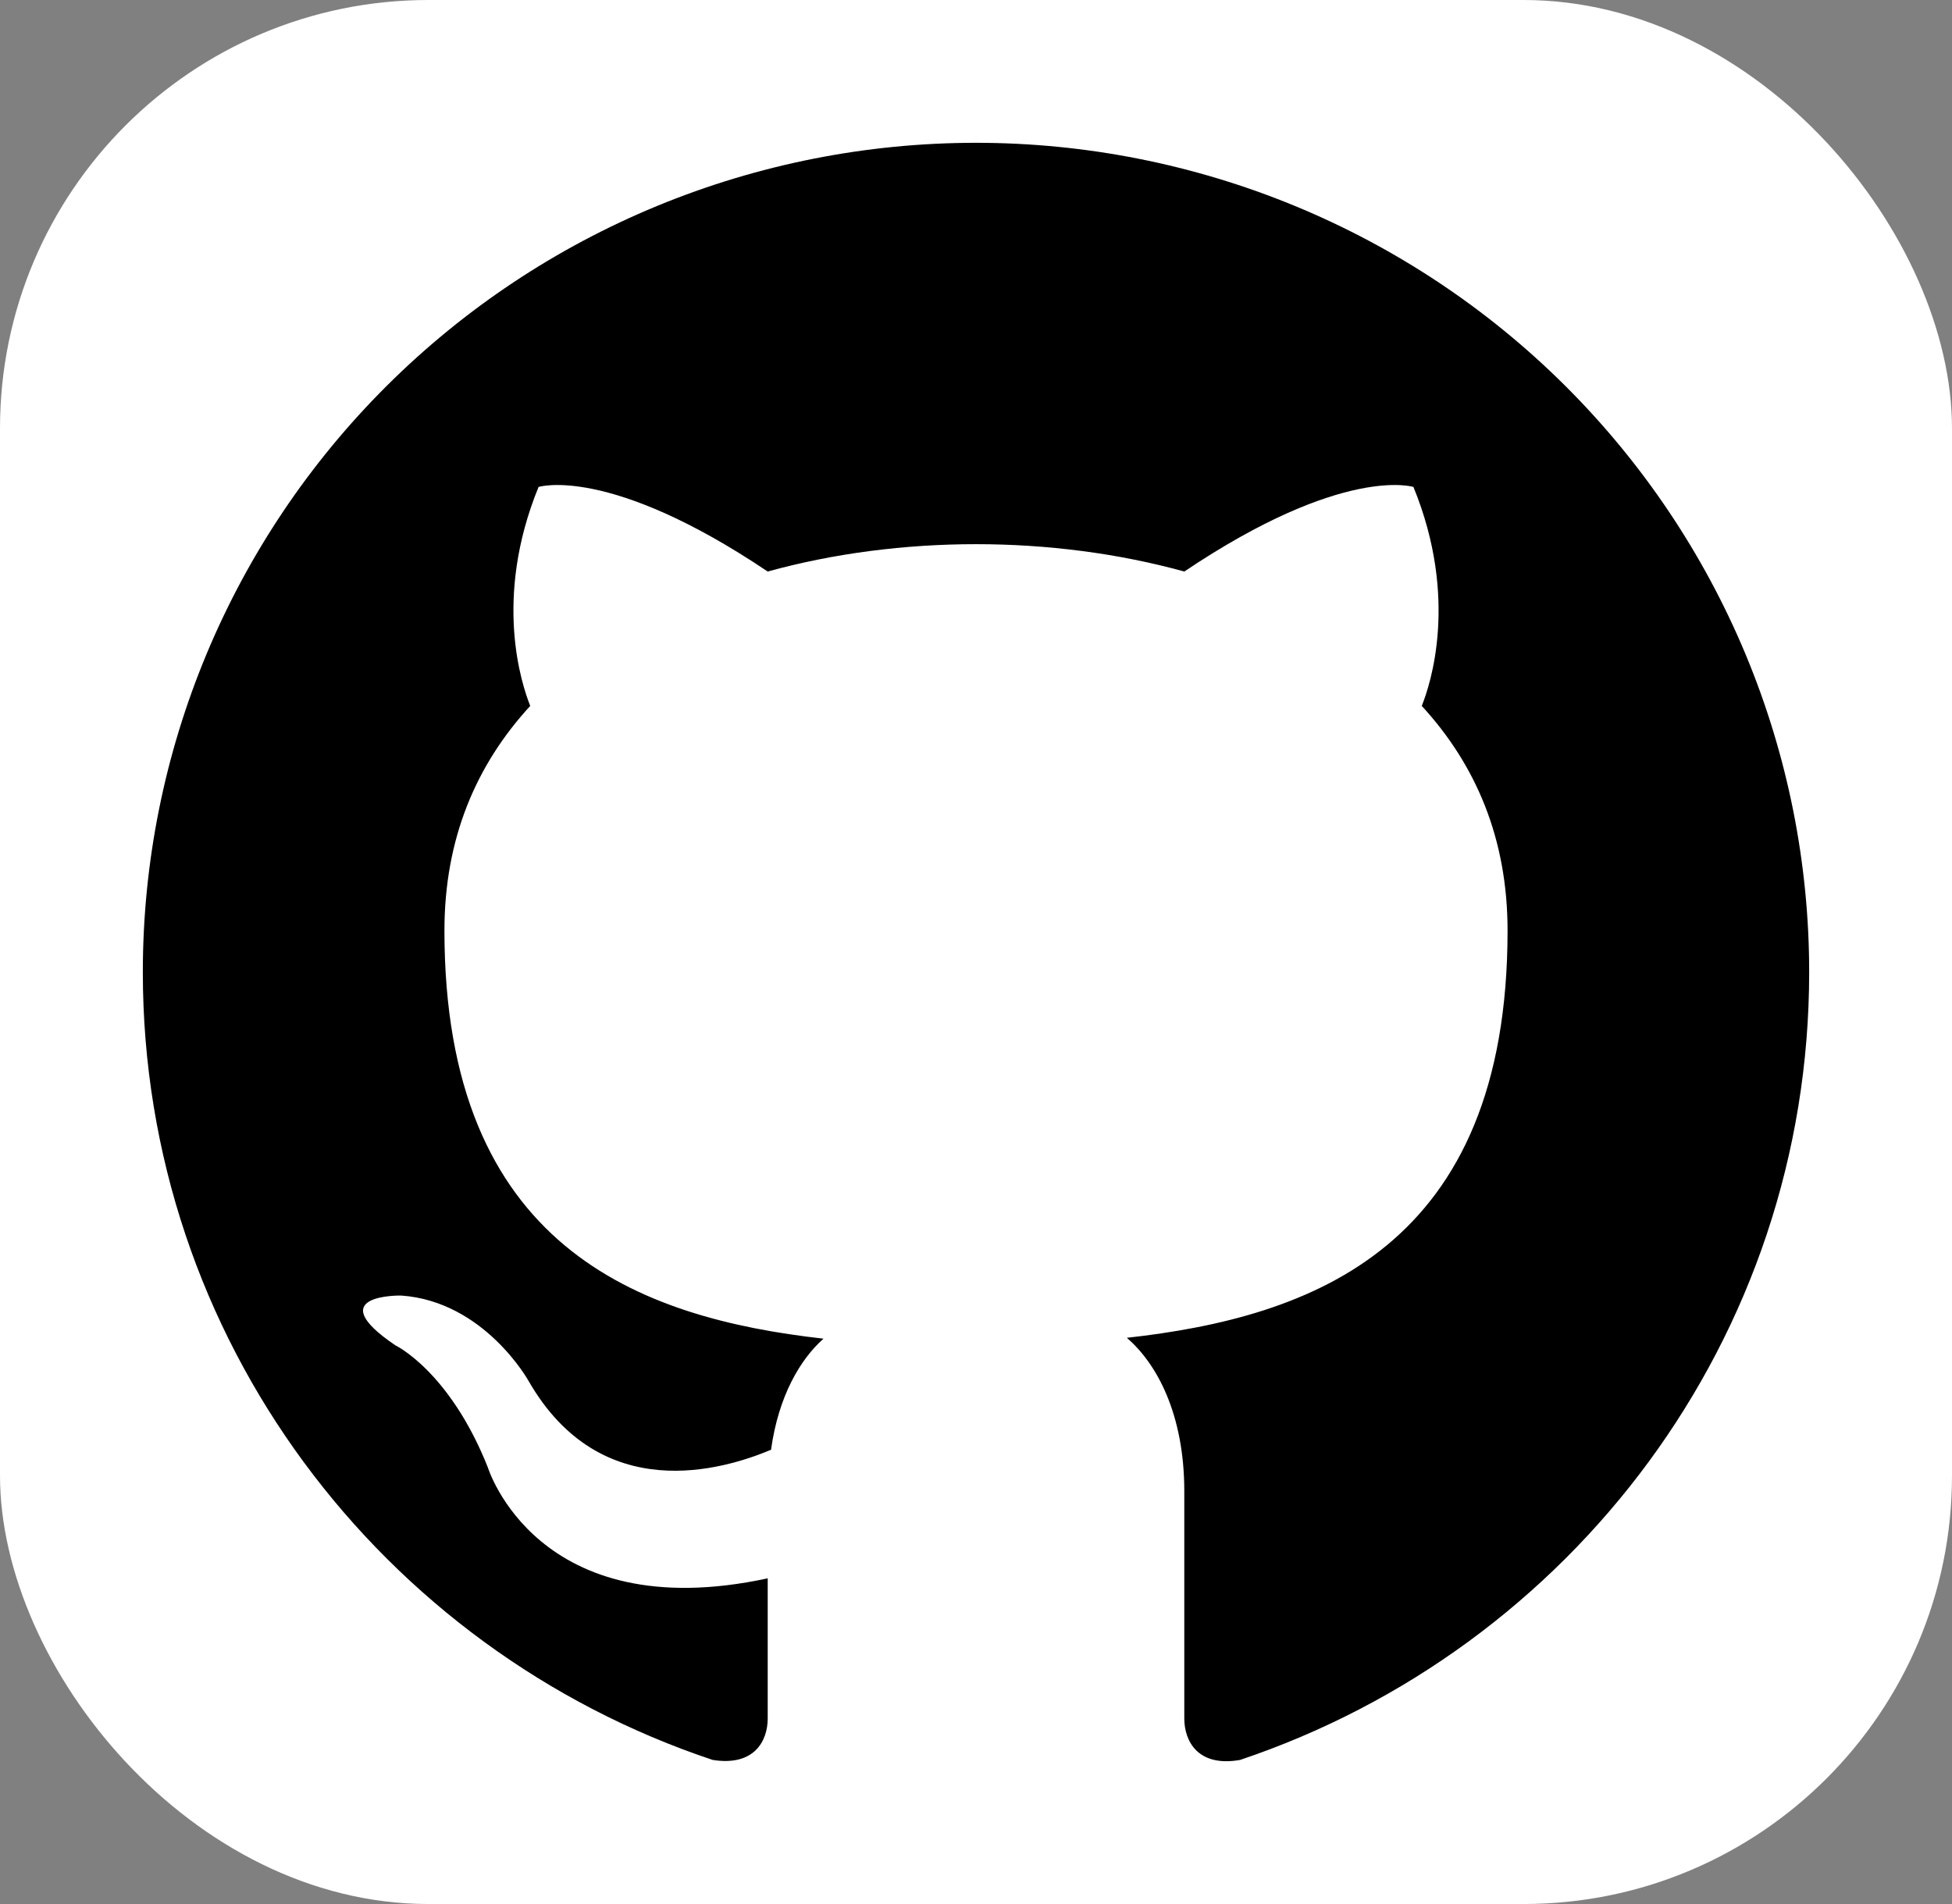 <svg width="41" height="40" viewBox="0 0 41 40" fill="none" xmlns="http://www.w3.org/2000/svg">
<rect x="0" y="0" width="41" height="40" fill="#808080" stroke="none"/>
<rect width="41" height="40" rx="9" fill="white"/>
<path d="M20.5 3C18.202 3 15.926 3.451 13.803 4.326C11.68 5.202 9.751 6.485 8.126 8.103C4.844 11.37 3 15.801 3 20.422C3 28.123 8.023 34.656 14.97 36.973C15.845 37.112 16.125 36.572 16.125 36.102V33.158C11.277 34.203 10.245 30.823 10.245 30.823C9.44 28.802 8.303 28.262 8.303 28.262C6.71 27.182 8.425 27.217 8.425 27.217C10.175 27.339 11.102 29.011 11.102 29.011C12.625 31.659 15.197 30.875 16.195 30.457C16.352 29.325 16.808 28.558 17.297 28.123C13.412 27.687 9.335 26.189 9.335 19.551C9.335 17.617 10 16.067 11.137 14.83C10.963 14.394 10.35 12.582 11.312 10.23C11.312 10.23 12.783 9.76 16.125 12.007C17.508 11.624 19.012 11.432 20.5 11.432C21.988 11.432 23.492 11.624 24.875 12.007C28.218 9.76 29.688 10.23 29.688 10.23C30.65 12.582 30.038 14.394 29.863 14.83C31 16.067 31.665 17.617 31.665 19.551C31.665 26.206 27.57 27.67 23.668 28.105C24.297 28.645 24.875 29.708 24.875 31.328V36.102C24.875 36.572 25.155 37.13 26.047 36.973C32.995 34.639 38 28.123 38 20.422C38 18.134 37.547 15.869 36.668 13.755C35.788 11.641 34.499 9.721 32.874 8.103C31.249 6.485 29.32 5.202 27.197 4.326C25.074 3.451 22.798 3 20.5 3Z" fill="black"/>
</svg>

